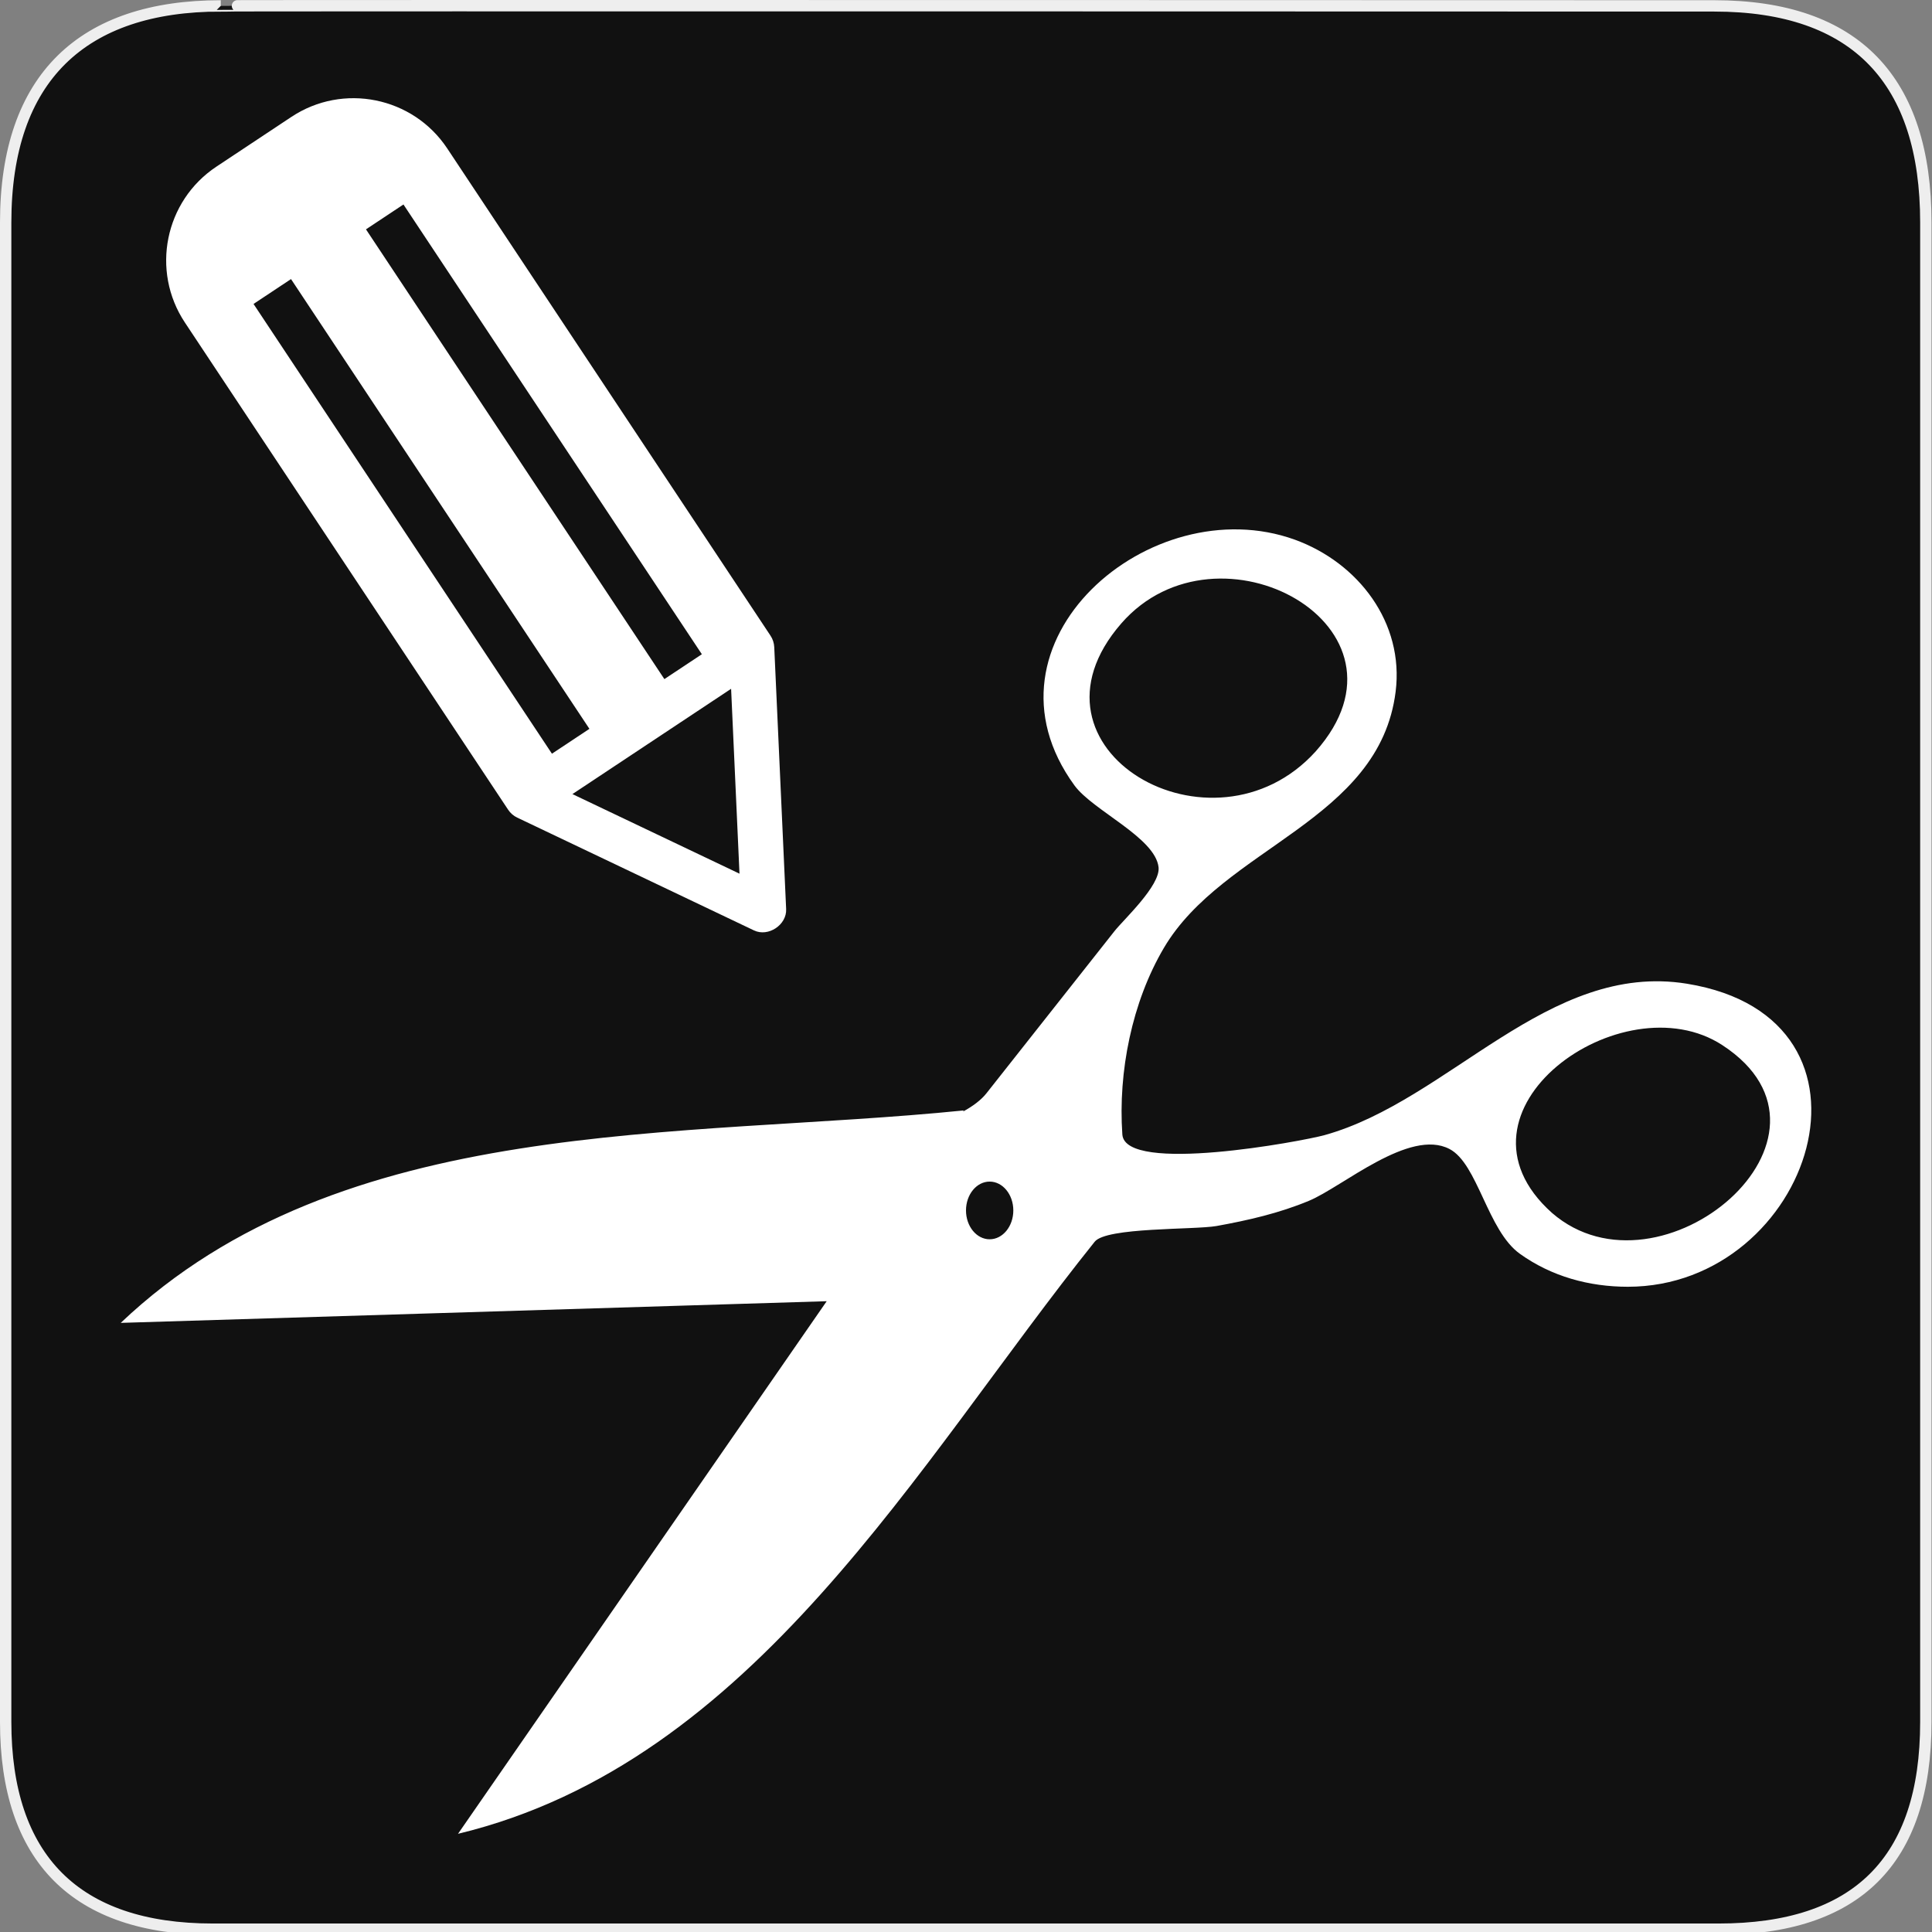 <?xml version="1.0" encoding="UTF-8" standalone="no"?>
<!-- Created with Inkscape (http://www.inkscape.org/) -->

<svg
   xmlns:dc="http://purl.org/dc/elements/1.1/"
   xmlns:cc="http://creativecommons.org/ns#"
   xmlns:rdf="http://www.w3.org/1999/02/22-rdf-syntax-ns#"
   xmlns:svg="http://www.w3.org/2000/svg"
   xmlns="http://www.w3.org/2000/svg"
   xmlns:sodipodi="http://sodipodi.sourceforge.net/DTD/sodipodi-0.dtd"
   xmlns:inkscape="http://www.inkscape.org/namespaces/inkscape"
   version="1.0"
   width="580"
   height="580"
   id="svg2"
   sodipodi:version="0.32"
   inkscape:version="0.91 r"
   sodipodi:docname="handicraft.svg"
   inkscape:output_extension="org.inkscape.output.svg.inkscape">
  <rect width="100%" height="100%" fill="#808080" stroke="none"/>
  <sodipodi:namedview
     inkscape:window-height="739"
     inkscape:window-width="1332"
     inkscape:pageshadow="2"
     inkscape:pageopacity="0.0"
     guidetolerance="10.0"
     gridtolerance="10.0"
     objecttolerance="10.0"
     borderopacity="1.0"
     bordercolor="#666666"
     pagecolor="#ffffff"
     id="base"
     inkscape:zoom="0.46083856"
     inkscape:cx="77.722341"
     inkscape:cy="324.70864"
     inkscape:window-x="34"
     inkscape:window-y="1024"
     inkscape:current-layer="svg2"
     showgrid="false"
     inkscape:window-maximized="1" />
  <defs
     id="defs4">
    <inkscape:perspective
       sodipodi:type="inkscape:persp3d"
       inkscape:vp_x="0 : 290 : 1"
       inkscape:vp_y="0 : 1000 : 0"
       inkscape:vp_z="580 : 290 : 1"
       inkscape:persp3d-origin="290 : 193.33333 : 1"
       id="perspective2441" />
    <inkscape:perspective
       id="perspective3452"
       inkscape:persp3d-origin="30 : 20 : 1"
       inkscape:vp_z="60 : 30 : 1"
       inkscape:vp_y="0 : 1000 : 0"
       inkscape:vp_x="0 : 30 : 1"
       sodipodi:type="inkscape:persp3d" />
  </defs>
  <g
     id="g1327">
    <path
       d="M 66.275,1.768 C 24.94,1.768 1.704,23.139 1.704,66.804 L 1.704,516.927 C 1.704,557.771 22.599,579.156 63.896,579.156 L 515.92,579.156 C 557.227,579.156 578.149,558.841 578.149,516.927 L 578.149,66.804 C 578.149,24.203 557.227,1.768 514.628,1.768 C 514.624,1.768 66.133,1.625 66.275,1.768 z "
       style="fill:#111;stroke:#eee;stroke-width:3.408"
       id="path1329" />
  </g>
  <path
     inkscape:connector-curvature="0"
     d="m 155.277,245.454 71.081,33.863 c 4.282,2.045 9.868,-1.662 9.648,-6.401 l -3.571,-78.654 c -0.059,-1.225 -0.448,-2.409 -1.123,-3.427 L 227.579,185.208 141.729,55.814 134.263,44.562 C 123.973,29.052 102.982,24.805 87.471,35.096 L 64.968,50.026 C 49.457,60.317 45.211,81.308 55.502,96.819 l 7.465,11.252 85.85,129.394 3.733,5.626 c 0.676,1.018 1.616,1.837 2.727,2.364 z m 66.724,16.83 -50.157,-23.892 47.64,-31.608 2.518,55.5 z M 109.867,68.851 121.119,61.386 210.702,196.406 199.45,203.871 109.867,68.851 Z M 76.112,91.247 87.363,83.781 176.946,218.802 165.695,226.267 76.112,91.247 Z"
     id="path7"
     style="fill:#ffffff;fill-opacity:1;stroke:none" />
  <path
     d="m 506.437,295.32 c -41.689,-6.753 -71.353,35.055 -108.826,45.461 -6.728,1.854 -59.815,11.773 -60.673,-0.192 -1.307,-18.8 2.87,-39.756 12.484,-56.044 17.89,-30.305 64.674,-38.034 69.556,-76.883 2.606,-20.732 -11.213,-38.737 -30.279,-45.654 -43.308,-15.619 -97.411,30.919 -66.116,73.81 5.577,7.581 24.211,15.599 25.229,24.538 0.598,5.506 -10.571,15.788 -13.227,19.169 -12.794,16.193 -25.625,32.428 -38.439,48.677 -1.583,2.004 -3.994,3.834 -7.047,5.507 l 0.248,-0.353 c -84.896,8.601 -186.739,0.782 -253.104,63.781 70.645,-2.161 141.294,-4.352 211.939,-6.505 -36.887,53.302 -73.797,106.594 -110.683,159.89 88.955,-21.45 137.764,-111.176 191.14,-177.751 3.502,-4.384 29.793,-3.537 36.555,-4.709 9.517,-1.719 18.792,-3.843 27.724,-7.556 10.086,-4.171 30.181,-21.864 42.226,-15.571 8.506,4.415 11.398,24.506 21.146,31.472 9.484,6.799 20.779,9.887 32.383,9.889 55.206,-0.005 81.776,-80.577 17.766,-90.975 z M 336.652,187.121 c 28.974,-33.174 91.575,1.024 58.322,38.46 -30.861,34.133 -91.285,-0.665 -58.322,-38.46 z m -39.551,184.92 c -3.921,0 -7.102,-3.875 -7.102,-8.659 0,-4.783 3.181,-8.659 7.102,-8.659 3.923,0 7.103,3.877 7.103,8.659 0,4.784 -3.18,8.659 -7.103,8.659 z m 168.831,-7.905 c -34.31,-30.631 21.154,-69.977 51.149,-50.363 41.973,27.402 -18.631,78.542 -51.149,50.363 z"
     id="path11"
     inkscape:connector-curvature="0"
     style="fill:#ffffff" />
</svg>
